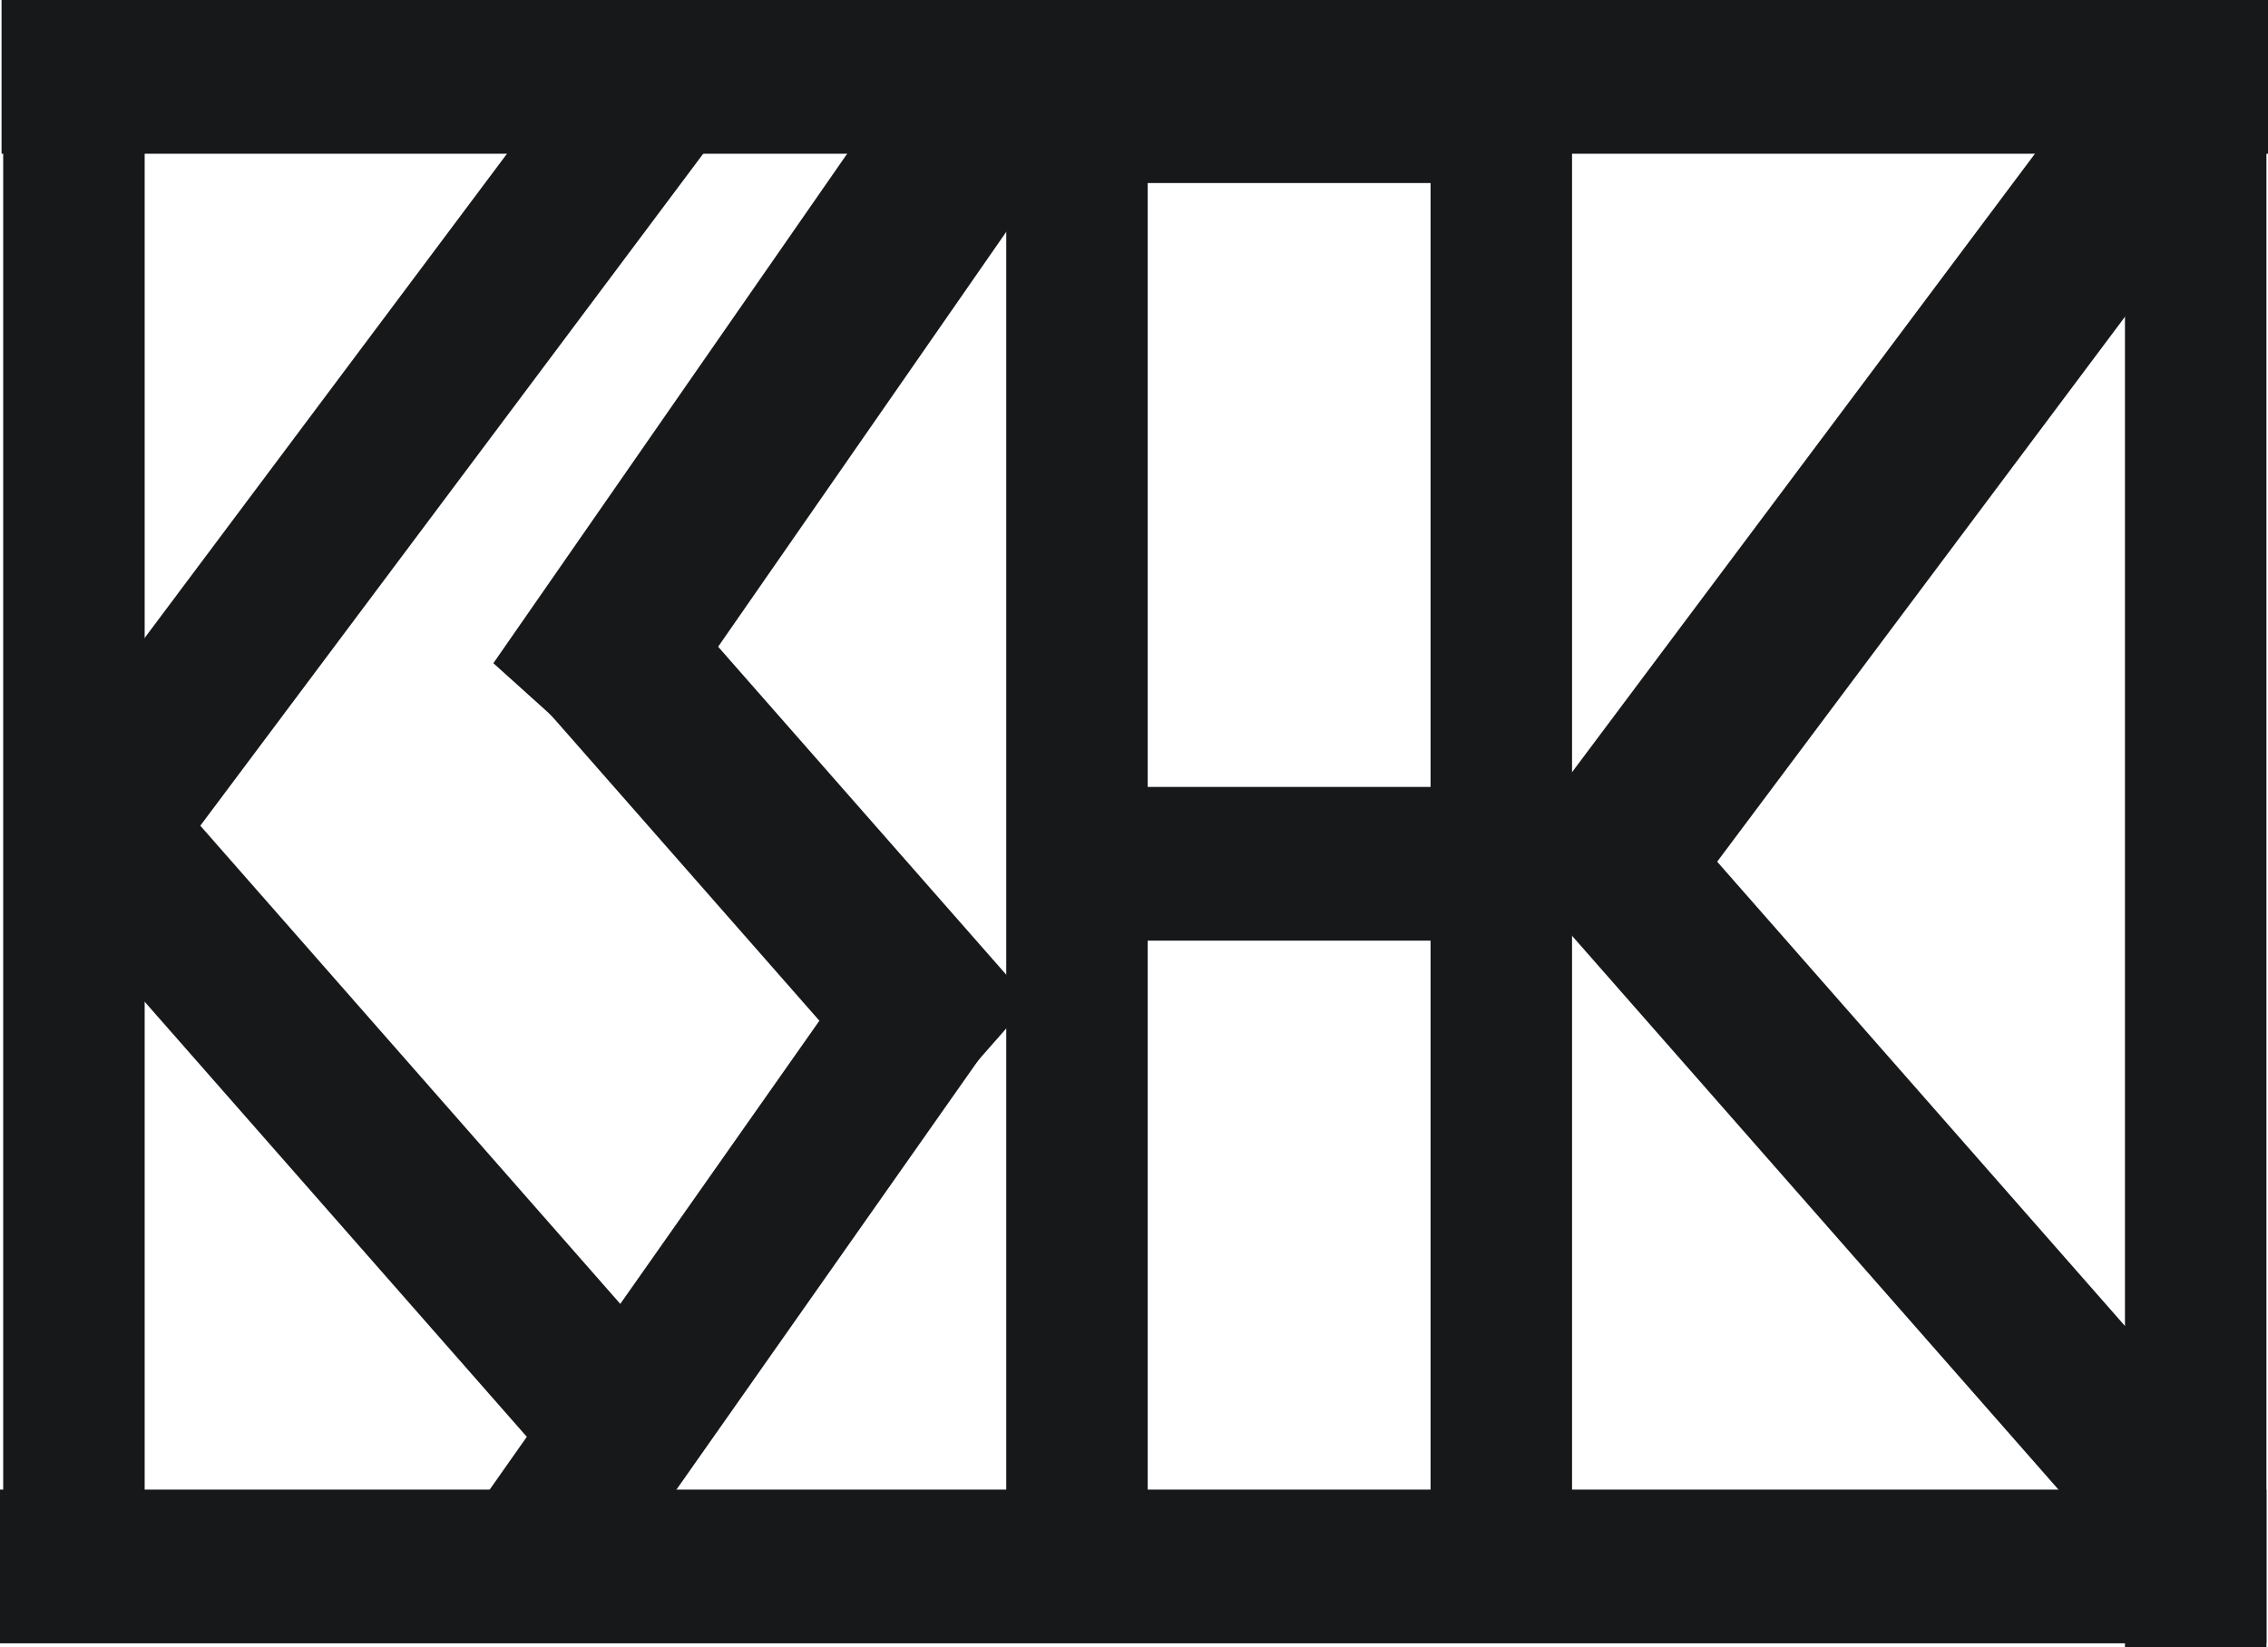 <svg id="Layer_1" data-name="Layer 1" xmlns="http://www.w3.org/2000/svg" viewBox="0 0 361.37 262.5"><defs><style>.cls-1{fill:#171819;}</style></defs><rect class="cls-1" x="0.51" y="5.25" width="22.54" height="255.5"/><rect class="cls-1" x="160.33" y="5.83" width="22.54" height="255.5"/><polygon class="cls-1" points="19.66 147.98 1.55 130.41 96.11 4.01 114.23 21.58 19.66 147.98"/><polygon class="cls-1" points="113 223.95 96.26 243.03 2.76 136.55 19.51 117.47 113 223.95"/><polygon class="cls-1" points="99.52 124.54 78.61 105.7 151.7 0.42 172.62 19.25 99.52 124.54"/><polygon class="cls-1" points="92.37 259.34 74.23 242.81 144.28 143.16 162.41 159.69 92.37 259.34"/><polygon class="cls-1" points="164.09 159.63 145.98 180.25 82.47 107.92 100.57 87.3 164.09 159.63"/><rect class="cls-1" x="227.94" y="5.83" width="22.54" height="255.5"/><polygon class="cls-1" points="261.45 153.58 241.87 134.58 335.39 9.59 354.97 28.58 261.45 153.58"/><polygon class="cls-1" points="353.33 228.13 336.58 247.2 243.08 140.72 259.83 121.65 353.33 228.13"/><rect class="cls-1" x="213.26" y="114.98" width="24.5" height="78.37" transform="translate(50.47 363.18) rotate(-90)"/><rect class="cls-1" x="217.1" y="-5.77" width="24.5" height="78.37" transform="translate(175.06 246.27) rotate(-90)"/><rect class="cls-1" x="189.19" y="85.61" width="24.5" height="361.12" transform="translate(-85.61 451.1) rotate(-90)"/><rect class="cls-1" x="189.44" y="-151.81" width="24.5" height="361.12" transform="translate(152.06 213.94) rotate(-90)"/><rect class="cls-1" x="338.58" y="7" width="22.54" height="255.5"/></svg>